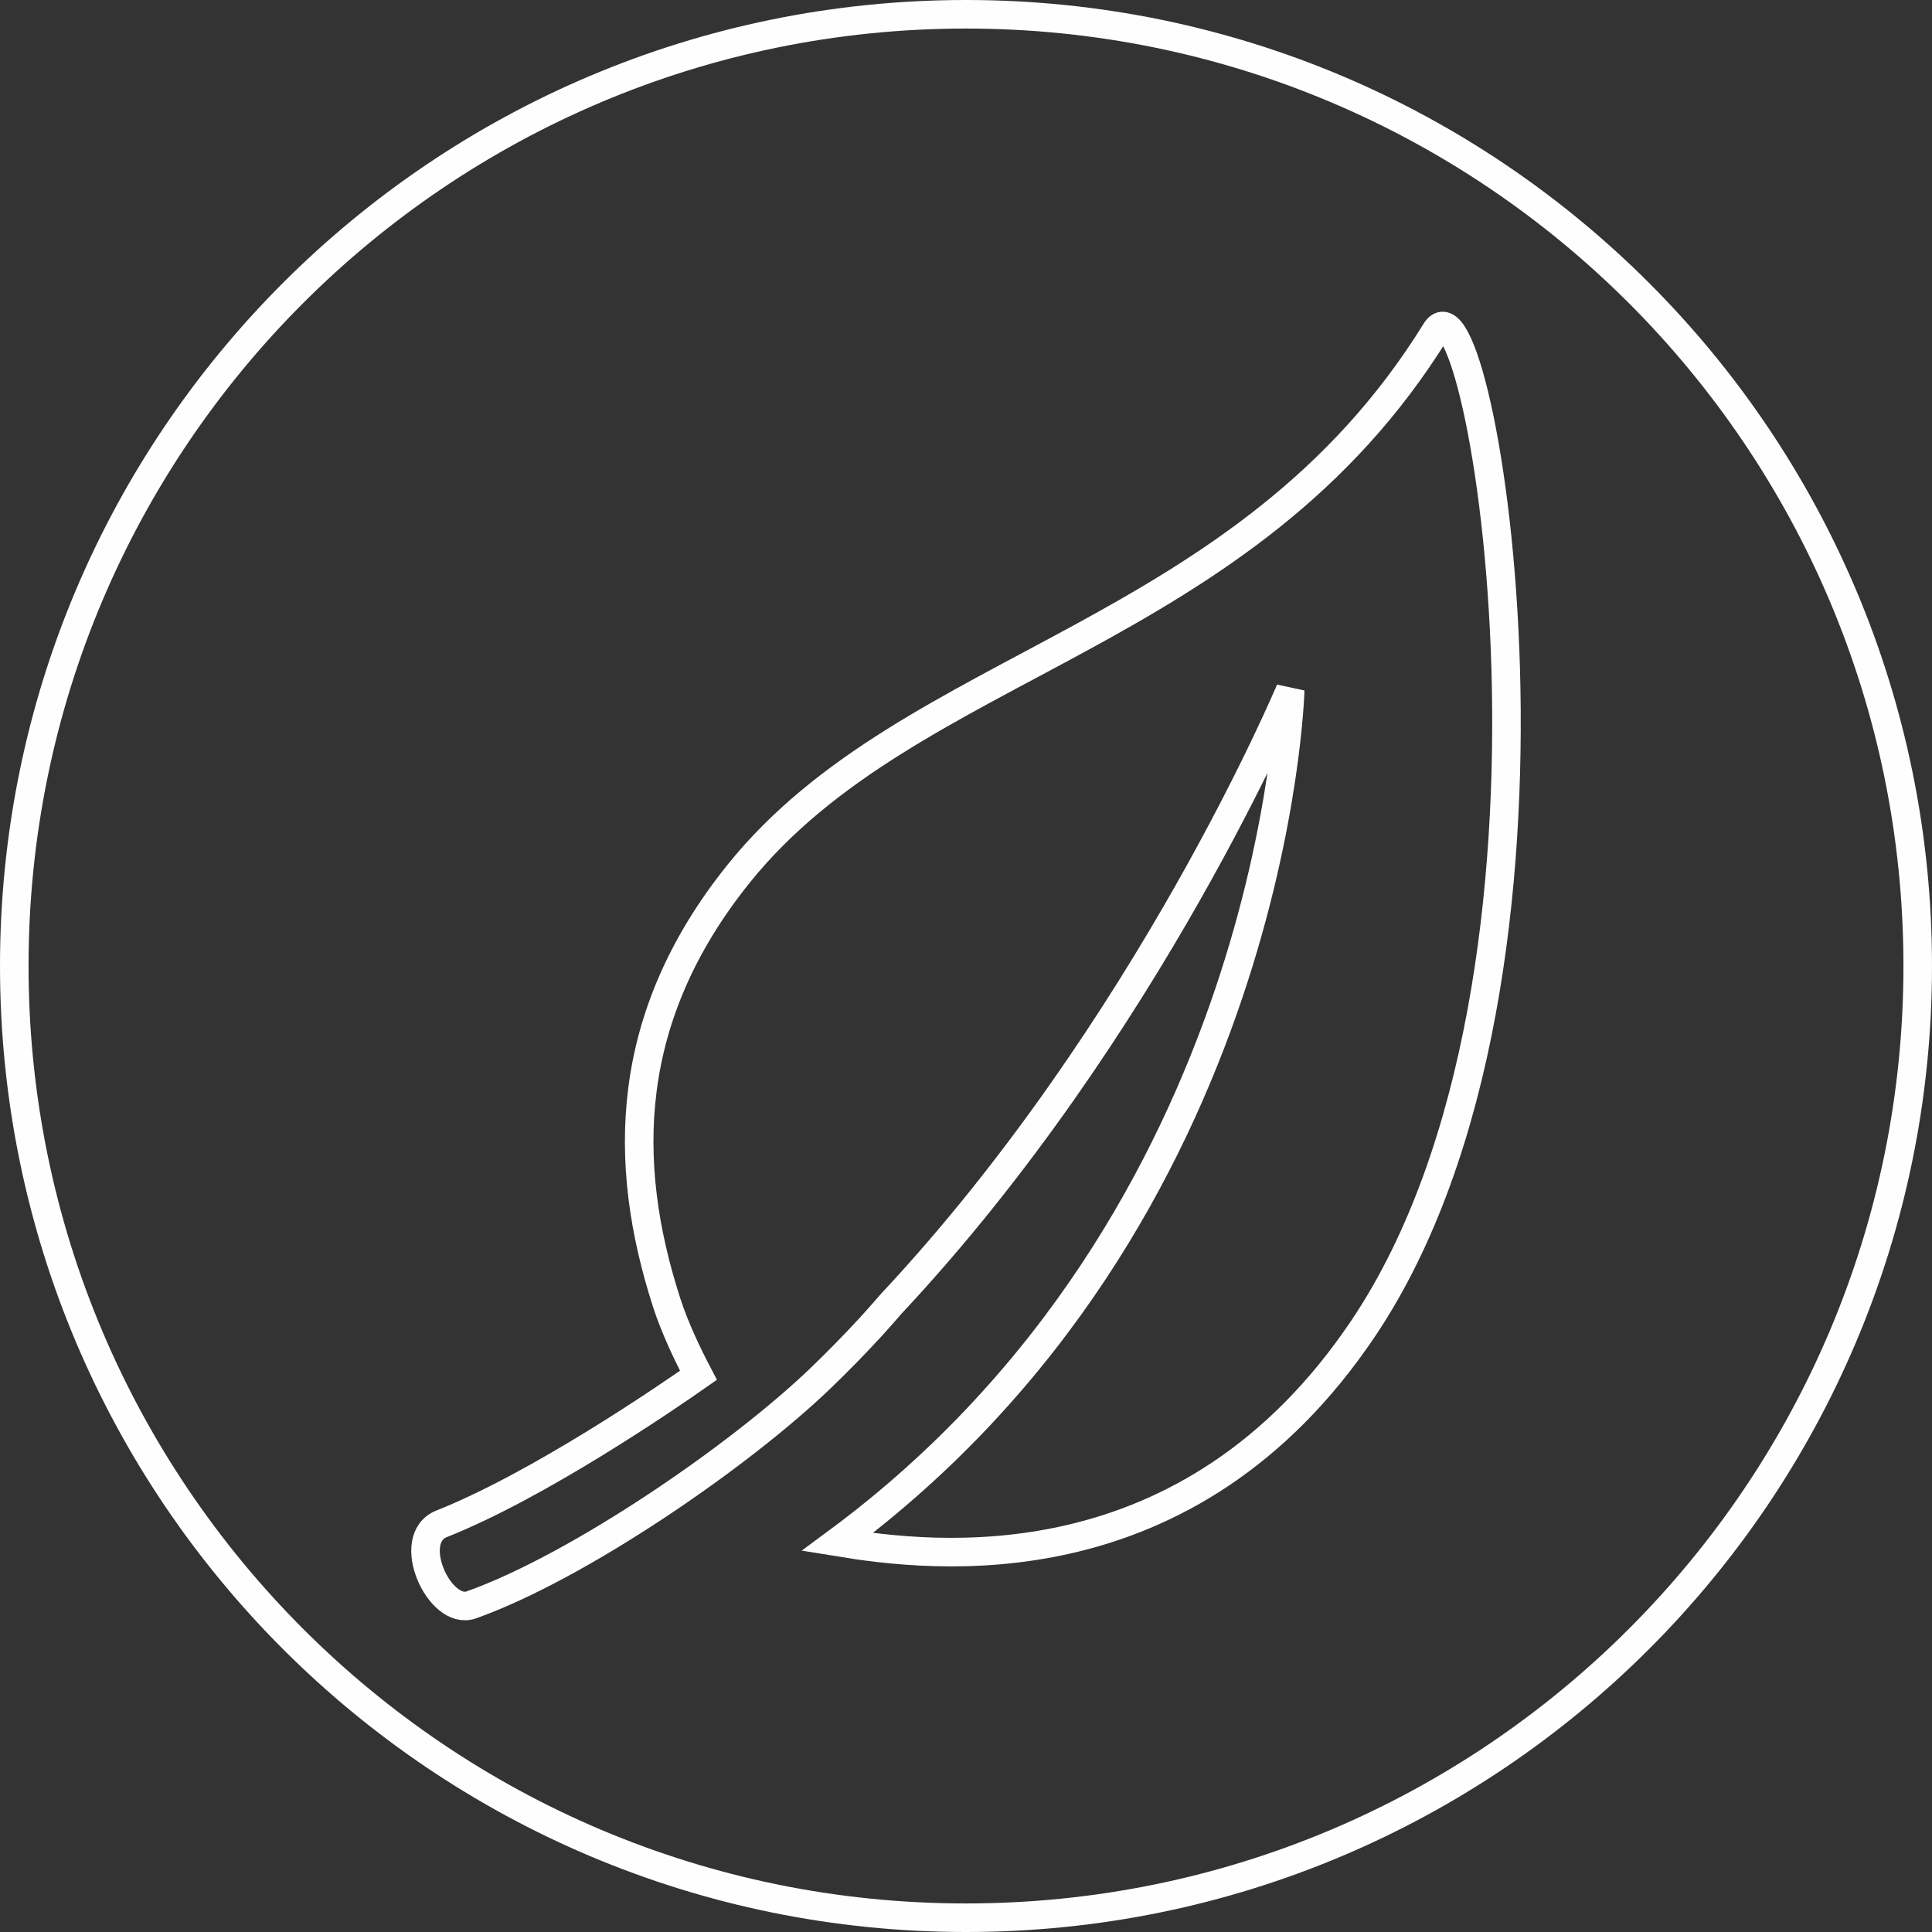 <?xml version="1.0" encoding="UTF-8" standalone="no"?>
<svg width="203px" height="203px" viewBox="0 0 203 203" version="1.1" xmlns="http://www.w3.org/2000/svg" xmlns:xlink="http://www.w3.org/1999/xlink" xmlns:sketch="http://www.bohemiancoding.com/sketch/ns">
    <rect x="0" y="0" width="203" height="203" fill="#333333" stroke="none"/>
    <!-- Generator: Sketch 3.4 (15575) - http://www.bohemiancoding.com/sketch -->
    <title>ico-aprende</title>
    <desc>Created with Sketch.</desc>
    <defs></defs>
    <g id="Page-1" stroke="none" stroke-width="1" fill="none" fill-rule="evenodd" sketch:type="MSPage">
        <g id="ico-aprende" sketch:type="MSLayerGroup" transform="translate(1, 1)" stroke="#FEFEFE" stroke-width="3">
            <path d="M200.5,100.5 C200.5,155.728 155.728,200.5 100.5,200.5 C45.271,200.5 0.5,155.728 0.5,100.5 C0.5,45.272 45.271,0.5 100.5,0.5 C155.728,0.5 200.5,45.272 200.5,100.5 L200.5,100.5 Z" id="Stroke-1" sketch:type="MSShapeGroup"></path>
            <path d="M149.866,33.788 C129.782,66.302 94.741,68.271 76.624,90.786 C64.508,105.845 64.279,121.152 69.069,135.938 C69.9,138.503 71.234,141.309 72.388,143.506 C69.039,145.853 55.62,155.056 45.408,159.108 C41.463,160.67 45.192,168.815 48.52,167.63 C59.739,163.639 76.675,152.025 85.23,143.8 C87.059,142.042 88.825,140.231 90.526,138.385 C91.256,137.593 91.948,136.783 92.655,135.98 C119.666,107.122 134.565,71.51 134.565,71.51 C134.565,71.51 133.126,126.901 86.988,161.021 C96.926,162.651 123.85,166.034 142.288,138.503 C167.286,101.179 154.555,26.193 149.866,33.788 L149.866,33.788 Z" id="Stroke-3" sketch:type="MSShapeGroup"></path>
        </g>
    </g>
</svg>